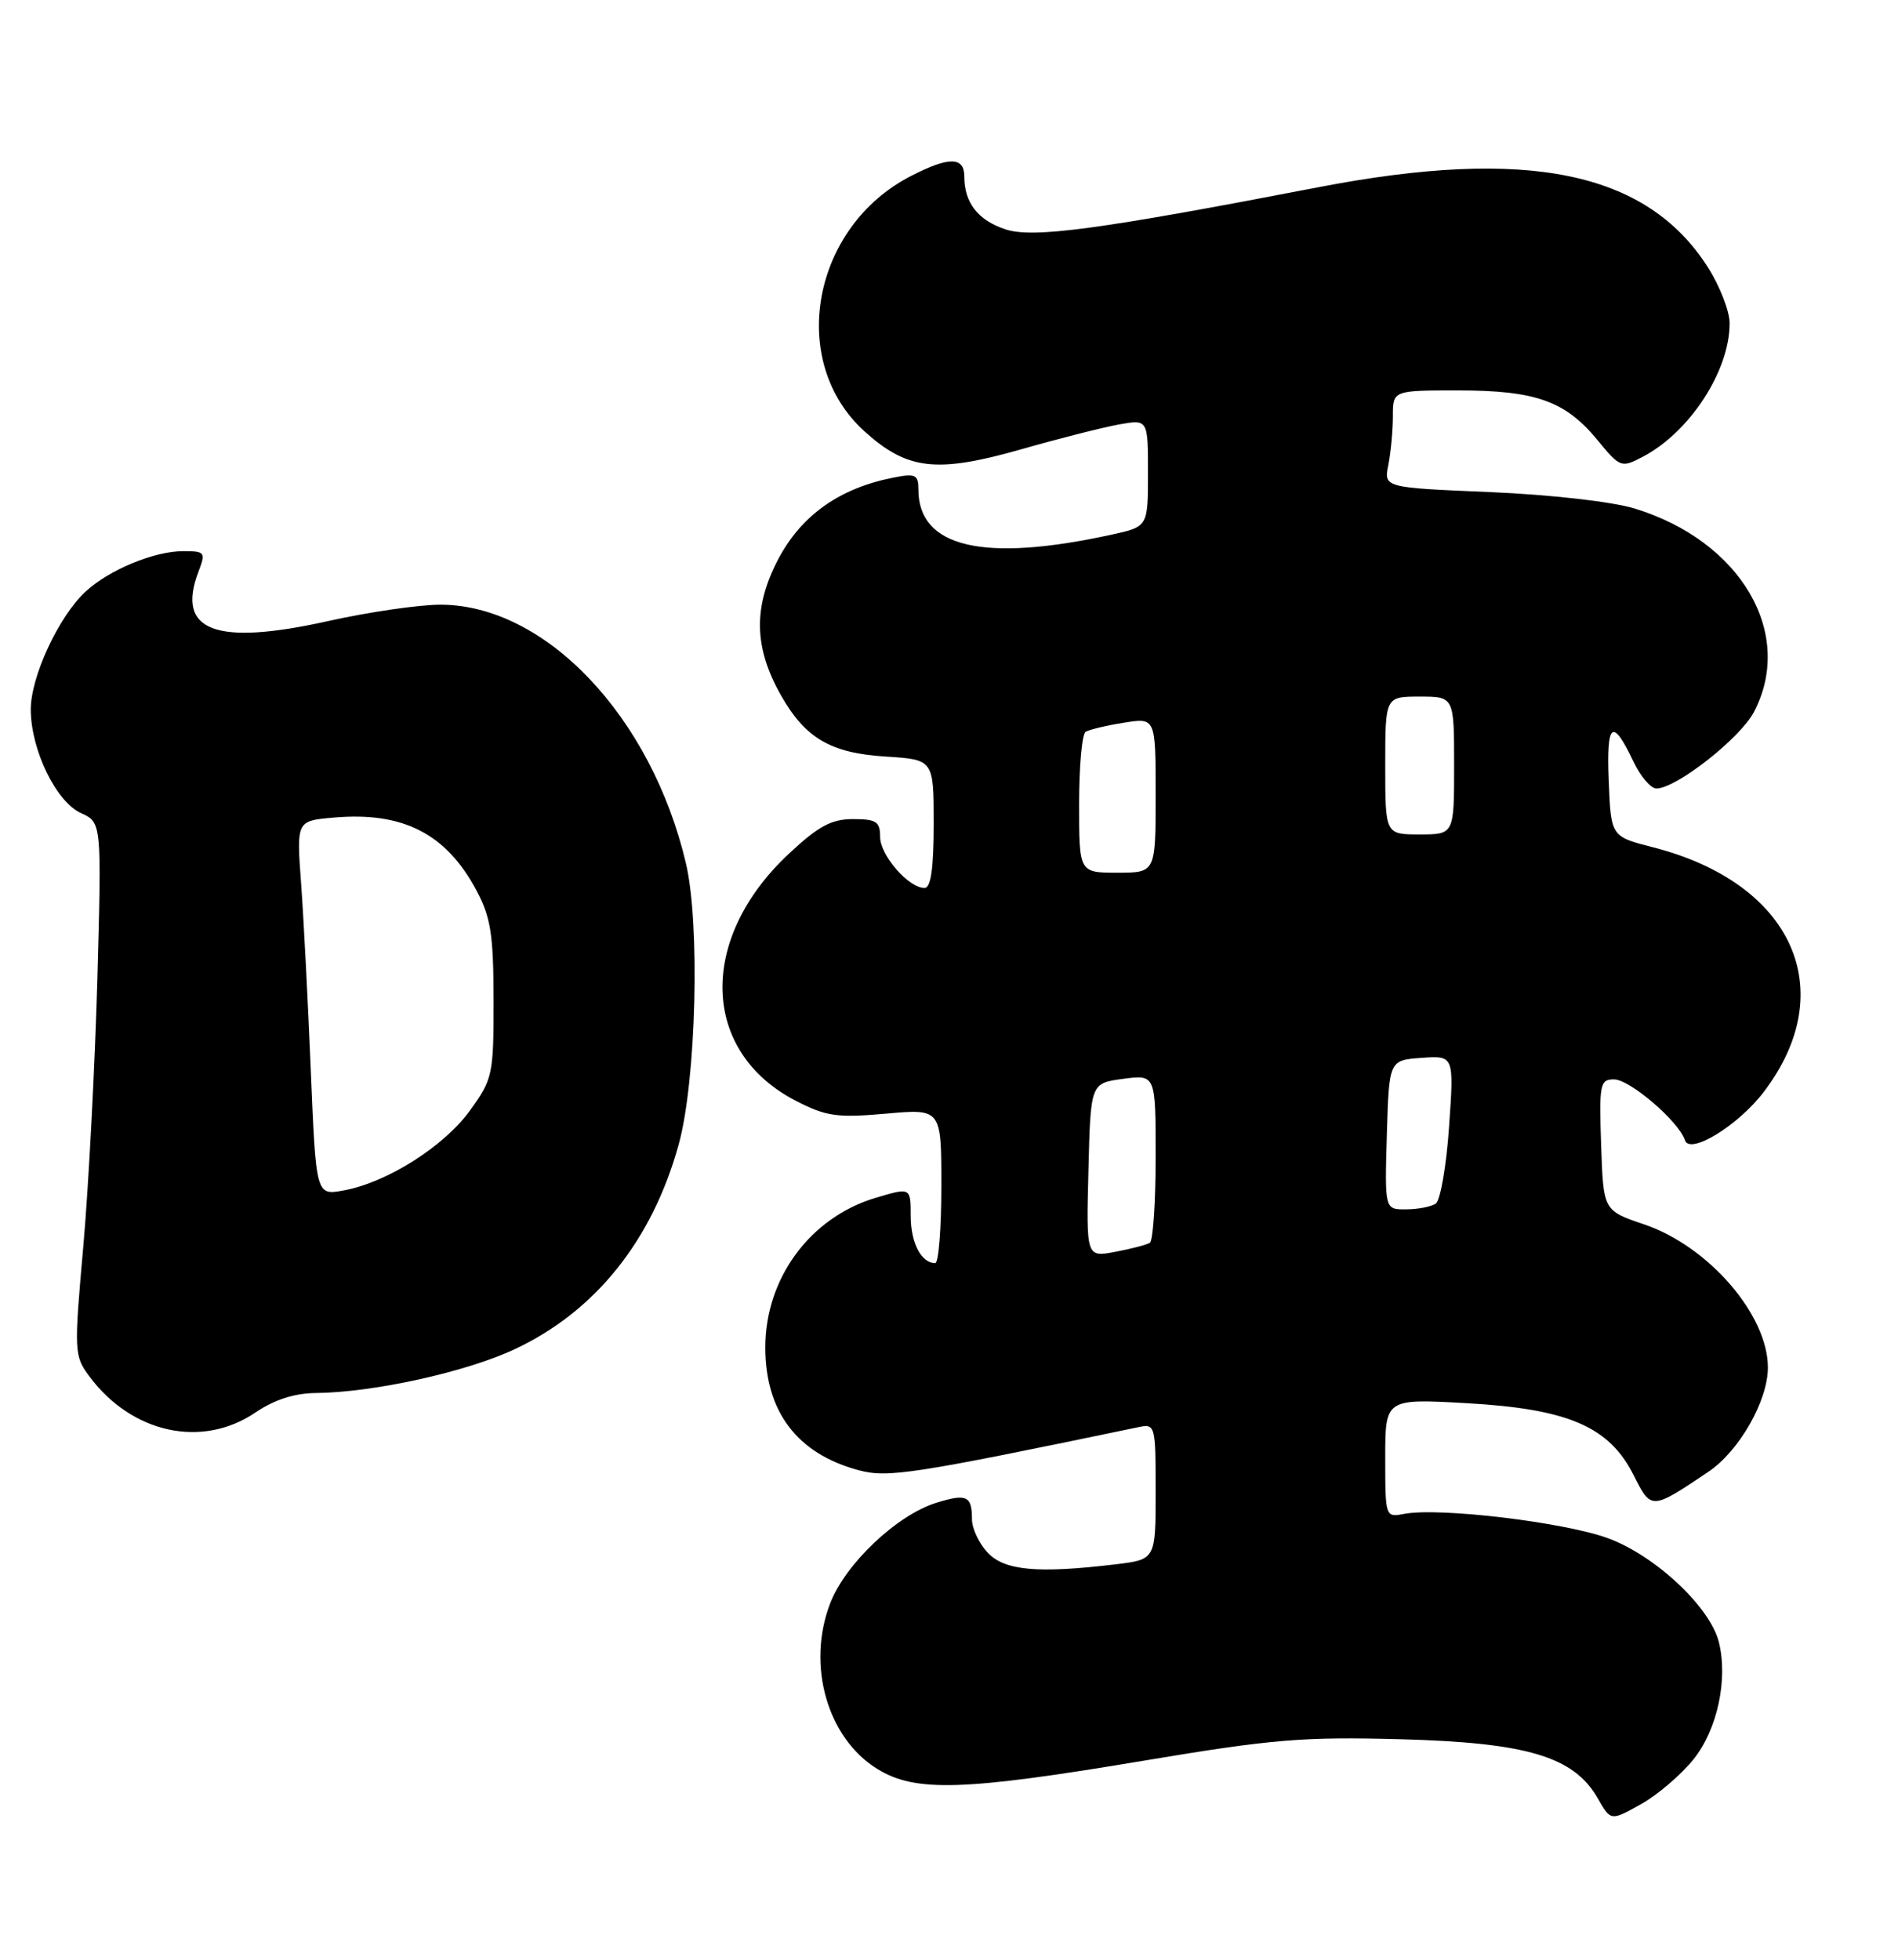 <?xml version="1.0" encoding="UTF-8" standalone="no"?>
<!DOCTYPE svg PUBLIC "-//W3C//DTD SVG 1.1//EN" "http://www.w3.org/Graphics/SVG/1.1/DTD/svg11.dtd" >
<svg xmlns="http://www.w3.org/2000/svg" xmlns:xlink="http://www.w3.org/1999/xlink" version="1.1" viewBox="0 0 248 256">
 <g >
 <path fill="currentColor"
d=" M 221.28 229.82 C 224.39 225.95 225.81 219.38 224.59 214.50 C 223.45 209.94 216.35 203.27 210.19 200.97 C 204.54 198.86 188.08 196.88 183.46 197.76 C 181.02 198.23 181.00 198.18 181.00 190.47 C 181.00 182.70 181.00 182.70 191.67 183.30 C 204.92 184.05 210.26 186.36 213.45 192.69 C 215.76 197.28 215.75 197.28 223.21 192.27 C 227.24 189.57 231.00 182.99 231.00 178.64 C 231.00 171.76 223.23 162.78 214.82 159.94 C 209.50 158.14 209.50 158.14 209.21 149.57 C 208.94 141.62 209.06 141.00 210.89 141.00 C 212.96 141.00 219.37 146.49 220.16 148.95 C 220.79 150.90 227.11 147.04 230.45 142.65 C 240.59 129.36 234.24 115.34 215.98 110.68 C 210.50 109.28 210.50 109.28 210.20 102.05 C 209.89 94.32 210.68 93.69 213.43 99.48 C 214.34 101.42 215.70 103.00 216.43 103.00 C 219.02 103.00 227.35 96.47 229.17 93.02 C 234.56 82.77 227.47 70.67 213.59 66.43 C 210.66 65.53 202.61 64.62 194.66 64.28 C 180.81 63.70 180.81 63.70 181.41 60.72 C 181.73 59.09 182.00 56.23 182.00 54.37 C 182.00 51.00 182.00 51.00 190.53 51.00 C 200.64 51.00 204.52 52.38 208.71 57.46 C 211.70 61.09 211.83 61.14 214.63 59.68 C 220.79 56.46 226.00 48.46 226.00 42.23 C 226.00 40.67 224.73 37.39 223.18 34.95 C 215.20 22.39 199.61 19.18 172.26 24.46 C 143.58 29.99 134.98 31.15 131.38 29.96 C 127.79 28.78 126.00 26.48 126.00 23.07 C 126.00 20.47 124.03 20.43 119.09 22.96 C 106.08 29.59 102.85 47.21 112.96 56.35 C 118.55 61.40 122.37 61.84 133.41 58.70 C 138.41 57.27 144.19 55.81 146.25 55.44 C 150.00 54.78 150.00 54.78 150.00 61.79 C 150.00 68.80 150.00 68.80 145.25 69.84 C 128.48 73.51 120.00 71.53 120.00 63.94 C 120.00 62.01 119.62 61.82 116.75 62.39 C 109.71 63.76 104.71 67.31 101.69 73.04 C 98.39 79.33 98.50 84.58 102.06 90.86 C 105.24 96.45 108.55 98.38 115.73 98.83 C 122.00 99.23 122.00 99.23 122.00 107.62 C 122.00 113.41 121.63 116.00 120.81 116.00 C 118.72 116.00 115.00 111.73 115.00 109.33 C 115.00 107.33 114.50 107.00 111.46 107.00 C 108.63 107.00 106.93 107.92 103.06 111.54 C 91.15 122.68 91.58 137.42 104.01 143.81 C 107.95 145.84 109.38 146.04 115.75 145.48 C 123.00 144.83 123.00 144.83 123.00 154.91 C 123.00 160.46 122.64 165.00 122.20 165.00 C 120.37 165.00 119.00 162.36 119.00 158.85 C 119.00 155.10 119.00 155.10 114.36 156.49 C 105.84 159.06 100.00 166.99 100.00 176.01 C 100.00 184.41 104.16 189.89 112.17 192.05 C 116.01 193.08 119.17 192.59 148.75 186.43 C 150.95 185.97 151.00 186.16 151.00 194.84 C 151.00 203.72 151.00 203.72 145.75 204.35 C 135.57 205.57 131.24 205.17 129.04 202.81 C 127.92 201.61 127.00 199.66 127.00 198.48 C 127.00 195.40 126.32 195.09 122.37 196.30 C 117.20 197.89 110.43 204.30 108.46 209.48 C 105.38 217.53 108.10 227.04 114.62 231.07 C 119.59 234.15 125.87 233.95 149.56 229.98 C 166.24 227.19 170.23 226.86 183.00 227.20 C 199.55 227.64 205.63 229.46 208.76 234.90 C 210.47 237.89 210.47 237.89 214.40 235.69 C 216.56 234.49 219.65 231.85 221.28 229.82 Z  M 33.40 184.50 C 35.85 182.84 38.50 181.99 41.29 181.97 C 48.78 181.90 60.92 179.23 67.29 176.23 C 77.81 171.29 85.23 162.02 88.68 149.50 C 90.97 141.21 91.50 120.67 89.62 112.75 C 85.09 93.56 71.26 79.01 57.55 78.99 C 54.77 78.99 48.17 79.95 42.88 81.13 C 28.15 84.41 22.98 82.45 25.92 74.71 C 26.90 72.14 26.80 72.00 23.94 72.00 C 20.13 72.00 14.22 74.45 11.16 77.30 C 7.63 80.59 4.00 88.44 4.02 92.72 C 4.05 98.00 7.33 104.74 10.59 106.22 C 13.28 107.45 13.28 107.45 12.72 127.98 C 12.40 139.26 11.58 154.92 10.89 162.76 C 9.66 176.56 9.69 177.11 11.65 179.76 C 17.20 187.25 26.40 189.26 33.40 184.50 Z  M 142.22 152.87 C 142.50 141.50 142.50 141.50 146.75 140.93 C 151.00 140.37 151.00 140.37 151.00 151.12 C 151.00 157.04 150.66 162.09 150.24 162.35 C 149.83 162.61 147.79 163.14 145.71 163.53 C 141.93 164.24 141.93 164.24 142.22 152.87 Z  M 181.21 148.25 C 181.50 138.50 181.50 138.50 185.74 138.19 C 189.99 137.89 189.99 137.89 189.34 147.19 C 188.99 152.31 188.20 156.83 187.60 157.23 C 186.99 157.64 185.25 157.98 183.71 157.98 C 180.93 158.00 180.93 158.00 181.21 148.25 Z  M 141.00 105.06 C 141.00 100.14 141.38 95.88 141.85 95.60 C 142.31 95.31 144.56 94.77 146.85 94.41 C 151.00 93.74 151.00 93.74 151.00 103.87 C 151.00 114.00 151.00 114.00 146.00 114.00 C 141.00 114.00 141.00 114.00 141.00 105.06 Z  M 181.00 100.00 C 181.00 91.00 181.00 91.00 185.50 91.00 C 190.00 91.00 190.00 91.00 190.00 100.00 C 190.00 109.00 190.00 109.00 185.50 109.00 C 181.00 109.00 181.00 109.00 181.00 100.00 Z  M 40.61 139.83 C 40.24 130.85 39.67 119.84 39.34 115.36 C 38.74 107.22 38.74 107.22 43.62 106.80 C 52.66 106.01 58.30 108.90 62.27 116.34 C 64.13 119.84 64.48 122.10 64.49 130.65 C 64.50 140.42 64.38 140.96 61.39 145.09 C 57.99 149.78 50.56 154.48 44.89 155.51 C 41.29 156.17 41.29 156.17 40.61 139.83 Z "/>
</g>
</svg>